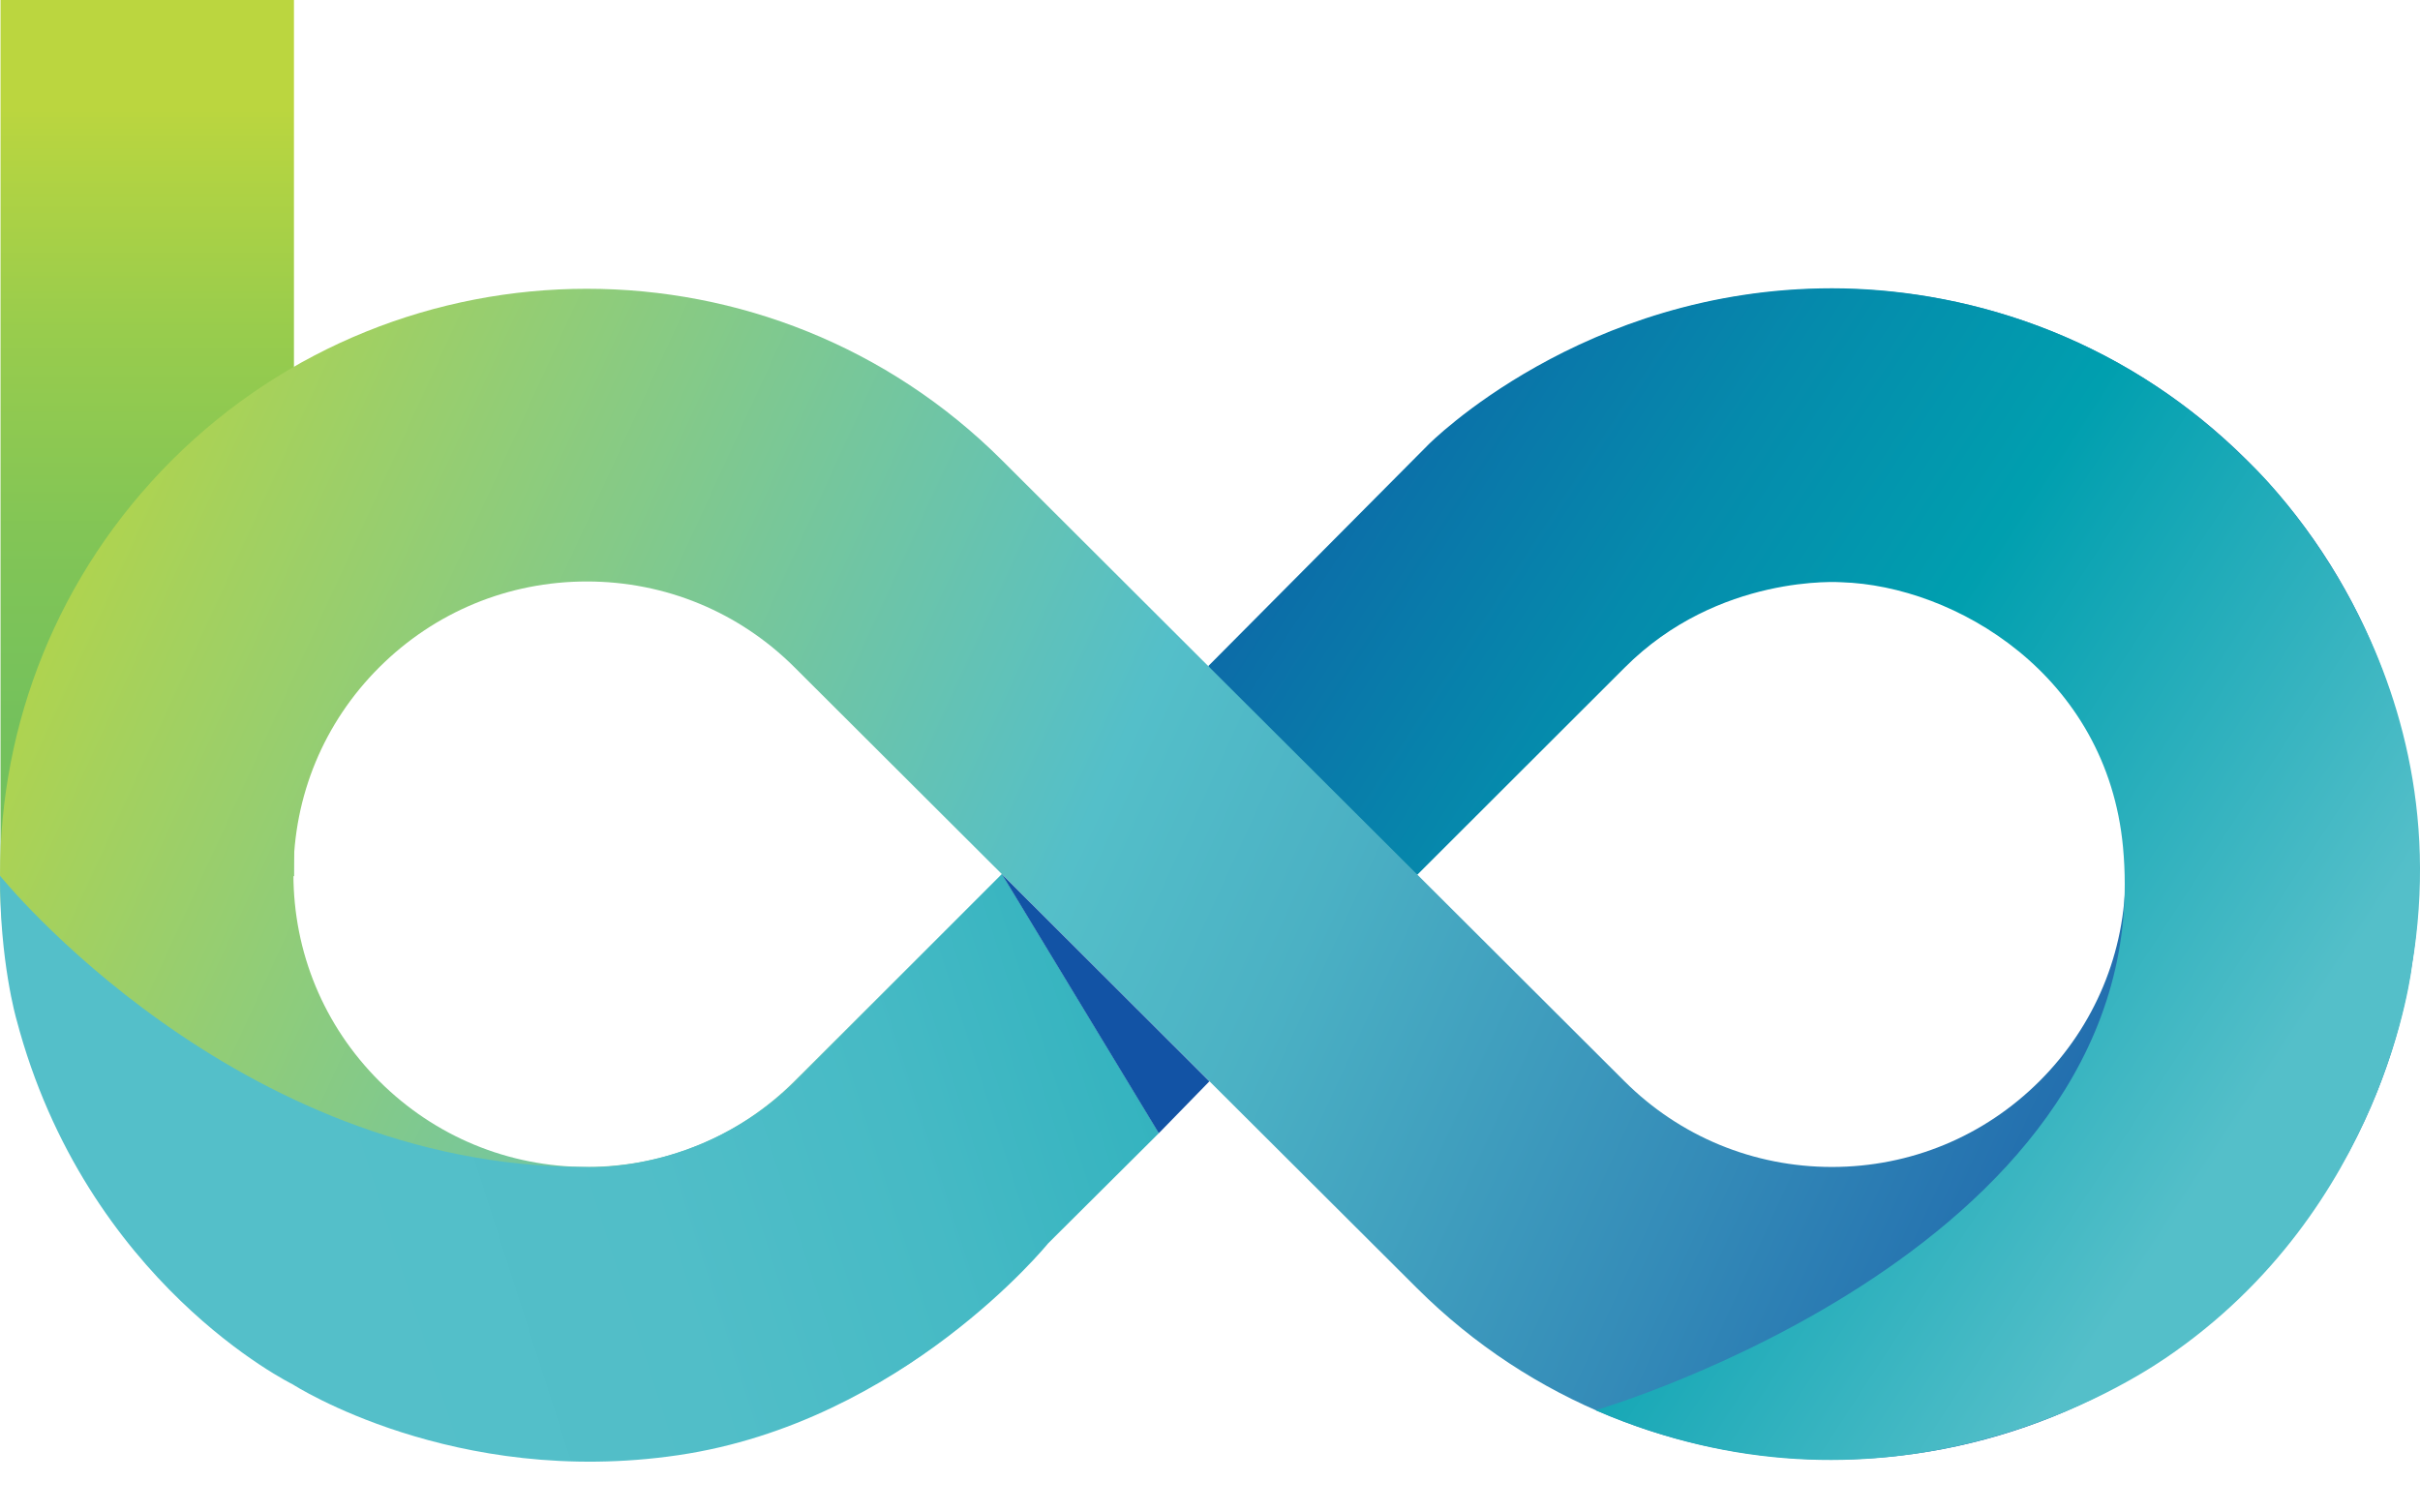 <svg width="32" height="20" viewBox="0 0 32 20" fill="none" xmlns="http://www.w3.org/2000/svg">
<defs>
<linearGradient id="paint0_linear_1960_188659" x1="1.947" y1="19.562" x2="1.947" y2="0.812" gradientUnits="userSpaceOnUse">
<stop offset="0.416" stop-color="#6FC05E"/>
<stop offset="0.532" stop-color="#74C15C"/>
<stop offset="0.666" stop-color="#82C556"/>
<stop offset="0.808" stop-color="#98CC4D"/>
<stop offset="0.955" stop-color="#B8D540"/>
<stop offset="0.966" stop-color="#BBD63F"/>
</linearGradient>
<linearGradient id="paint1_linear_1960_188659" x1="32.869" y1="19.294" x2="0.455" y2="4.438" gradientUnits="userSpaceOnUse">
<stop offset="0.088" stop-color="#1253A5"/>
<stop offset="0.307" stop-color="#348BB8"/>
<stop offset="0.479" stop-color="#4BB1C4"/>
<stop offset="0.57" stop-color="#54BFC9"/>
<stop offset="1" stop-color="#BBD63F"/>
</linearGradient>
<linearGradient id="paint2_linear_1960_188659" x1="6.262" y1="-0.242" x2="29.558" y2="14.983" gradientUnits="userSpaceOnUse">
<stop offset="0.348" stop-color="#1253A5"/>
<stop offset="0.363" stop-color="#1156A5"/>
<stop offset="0.624" stop-color="#058BAC"/>
<stop offset="0.751" stop-color="#009FAF"/>
<stop offset="1" stop-color="#54BFC9"/>
</linearGradient>
<linearGradient id="paint3_linear_1960_188659" x1="20.07" y1="10.466" x2="4.171" y2="15.559" gradientUnits="userSpaceOnUse">
<stop stop-color="#009FAF"/>
<stop offset="0.16" stop-color="#1CAAB8"/>
<stop offset="0.348" stop-color="#34B3BF"/>
<stop offset="0.545" stop-color="#46BAC5"/>
<stop offset="0.754" stop-color="#51BEC8"/>
<stop offset="0.998" stop-color="#54BFC9"/>
</linearGradient>
</defs>
<path d="M0.007 0V3.879V7.733V11.586H3.887V7.733V3.879V0H0.007Z" fill="url(#paint0_linear_1960_188659)"/>
<path d="M29.712 6.085C28.196 4.575 26.211 3.818 24.224 3.818C22.238 3.818 20.252 4.575 18.736 6.085L15.992 8.823L13.248 6.085C10.218 3.063 5.304 3.063 2.273 6.085C-0.757 9.11 -0.757 14.01 2.273 17.033C5.304 20.056 10.218 20.056 13.248 17.033L15.316 14.972L13.248 11.559L15.992 14.297L18.736 17.033C21.769 20.056 26.681 20.056 29.712 17.033C32.743 14.011 32.743 9.11 29.712 6.085ZM10.505 14.297C9.772 15.028 8.797 15.431 7.76 15.431C6.723 15.431 5.749 15.028 5.016 14.297C4.283 13.565 3.88 12.593 3.88 11.559C3.88 10.525 4.283 9.554 5.016 8.823C5.749 8.092 6.723 7.689 7.76 7.689C8.797 7.689 9.772 8.092 10.505 8.823L13.248 11.559L10.505 14.297ZM26.968 14.297C26.235 15.028 25.261 15.431 24.224 15.431C23.188 15.431 22.212 15.028 21.48 14.297L18.735 11.559L21.48 8.823C22.212 8.092 23.188 7.689 24.224 7.689C25.26 7.689 26.235 8.092 26.968 8.823C27.701 9.554 28.106 10.525 28.106 11.559C28.106 12.593 27.701 13.565 26.968 14.297Z" fill="url(#paint1_linear_1960_188659)"/>
<path d="M15.977 8.808L18.887 5.88C18.887 5.88 20.925 3.812 24.224 3.812C25.872 3.813 27.99 4.37 29.712 6.09C29.712 6.09 32.581 8.669 31.894 12.767C31.894 12.767 31.549 15.983 28.635 17.959C27.927 18.439 24.847 20.271 21.099 18.648C21.099 18.648 28.561 16.474 28.073 11.203C27.861 8.923 25.85 7.744 24.346 7.699C24.346 7.699 22.723 7.581 21.48 8.831L18.742 11.566L15.977 8.808Z" fill="url(#paint2_linear_1960_188659)"/>
<path d="M15.323 14.985L13.859 16.442C13.859 16.442 11.942 18.805 8.969 19.242C5.997 19.68 3.871 18.306 3.871 18.306C3.871 18.306 1.137 16.972 0.217 13.478C0.217 13.478 -0.005 12.715 0 11.58C0 11.58 3.096 15.432 7.74 15.432C7.74 15.432 9.23 15.531 10.489 14.329L13.248 11.56L15.323 14.985Z" fill="url(#paint3_linear_1960_188659)"/>
<path d="M13.248 11.56L15.323 14.985L15.992 14.299L13.248 11.56Z" fill="#1253A5"/>
</svg>
